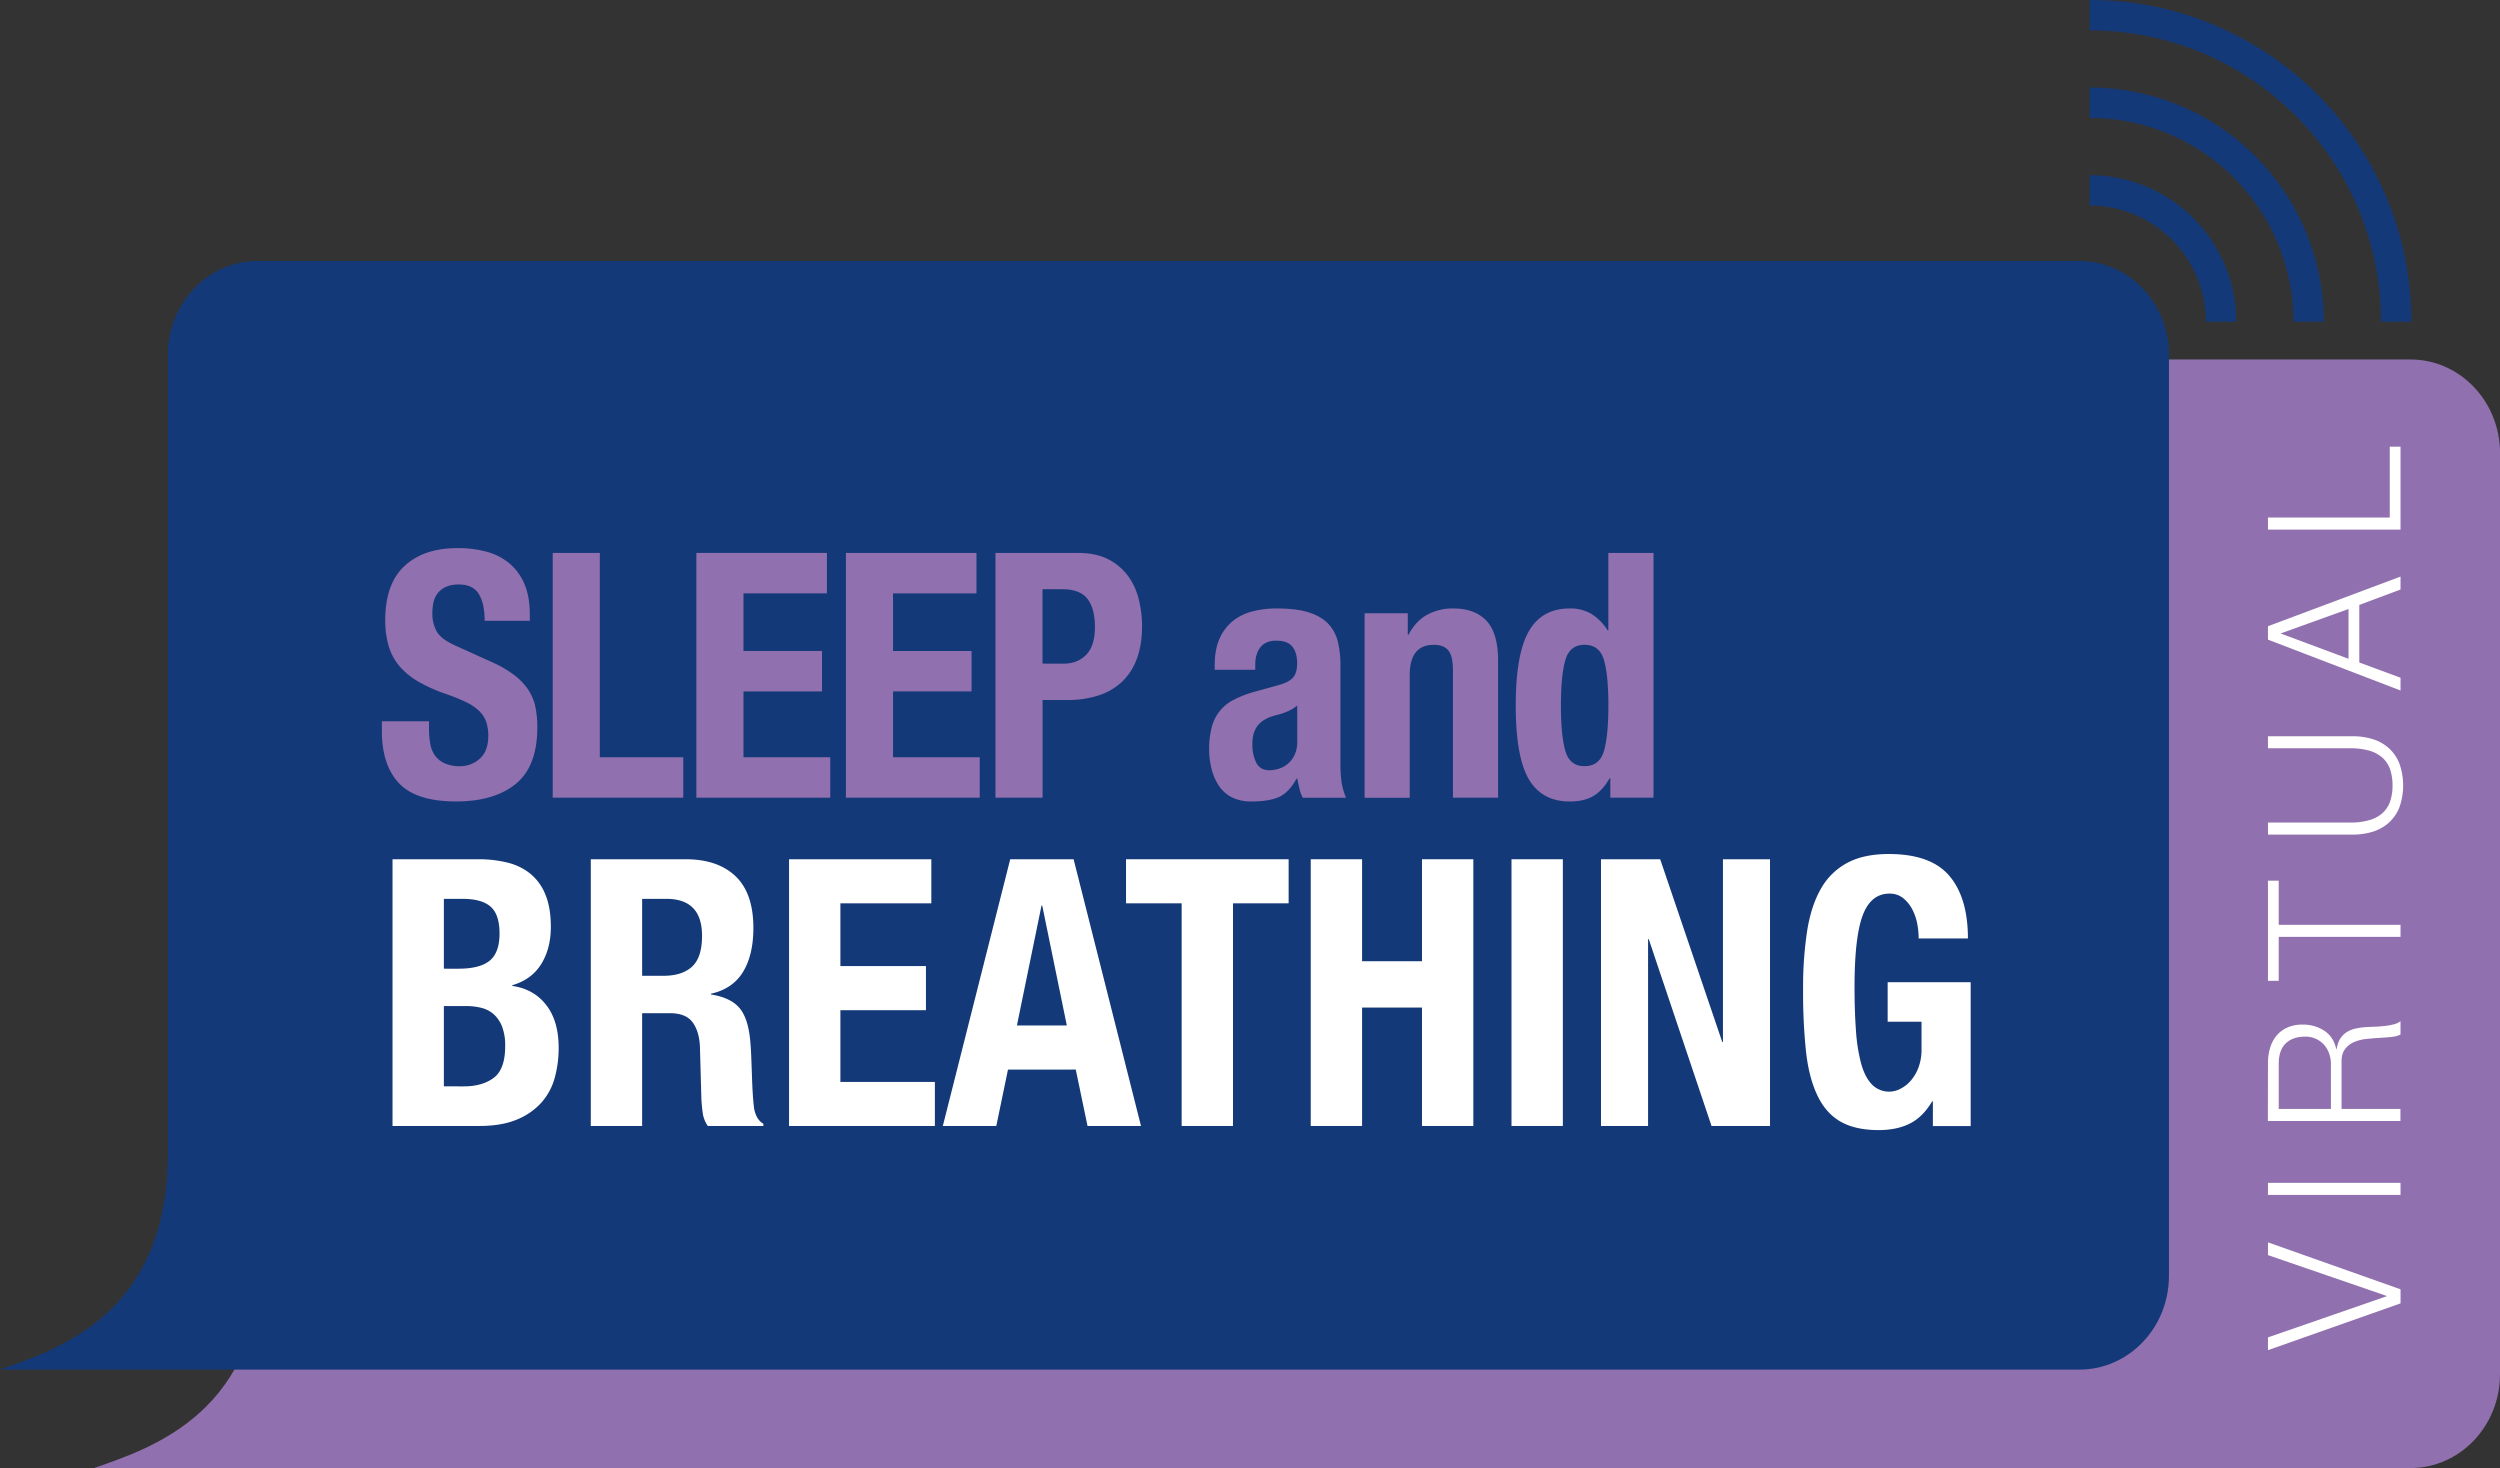 <svg xmlns="http://www.w3.org/2000/svg" viewBox="0 0 1776.58 1043.25"><rect x="0" y="0" width="1776.58" height="1043.25" fill="#333333" stroke="none"/><defs><style>.cls-1{fill:#9070ae;}.cls-2{fill:#143979;}.cls-3{fill:none;stroke:#143979;stroke-miterlimit:10;stroke-width:21.59px;}.cls-4{fill:#fff;}</style></defs><g id="Layer_2" data-name="Layer 2"><g id="Layer_2-2" data-name="Layer 2"><path class="cls-1" d="M1776.58,976.6c0,36.81-28.49,66.65-63.63,66.65H66.81c42.94-14.87,119.3-40.42,119.3-153.73V322.1c0-36.81,28.47-66.64,63.61-66.64H1713c35.14,0,63.63,29.83,63.63,66.64Z"/><path class="cls-2" d="M1541.33,906.62c0,36.81-28.48,66.66-63.62,66.66H0c43-14.88,119.3-40.43,119.3-153.73V252.13c0-36.82,28.48-66.66,63.63-66.66H1477.71c35.14,0,63.62,29.84,63.62,66.66Z"/><path class="cls-3" d="M1485,135.28a93.35,93.35,0,0,1,93.36,93.35"/><path class="cls-3" d="M1485,73a155.59,155.59,0,0,1,155.6,155.6"/><path class="cls-3" d="M1485,10.79c120.31,0,217.84,97.54,217.84,217.84"/><path class="cls-1" d="M304.87,517.66a59.94,59.94,0,0,0,.93,11.09,19.62,19.62,0,0,0,3.49,8.4,17.19,17.19,0,0,0,6.86,5.36,26.19,26.19,0,0,0,10.81,2,20.78,20.78,0,0,0,13.84-5.24Q346.95,534,347,523a30.49,30.49,0,0,0-1.51-10.11,20.09,20.09,0,0,0-5-7.67,35.34,35.34,0,0,0-9.19-6.22,130.21,130.21,0,0,0-14.07-5.72,117.56,117.56,0,0,1-19.3-8.53,52.16,52.16,0,0,1-13.6-10.84,39.24,39.24,0,0,1-8-14.37,63.36,63.36,0,0,1-2.56-18.88q0-25.81,13.72-38.49t37.68-12.67a78.17,78.17,0,0,1,20.58,2.56A42.28,42.28,0,0,1,362,400.36,38.59,38.59,0,0,1,372.66,415q3.82,8.89,3.83,21.31v4.87H344.4q0-12.42-4.18-19.12t-14-6.7A22.43,22.43,0,0,0,317,417a15.92,15.92,0,0,0-5.93,4.51,15.71,15.71,0,0,0-3,6.46,34.19,34.19,0,0,0-.82,7.55,26.06,26.06,0,0,0,3.26,13.52q3.26,5.48,13.95,10.11l25.81,11.7A78.17,78.17,0,0,1,365.8,480a44,44,0,0,1,9.65,10.24,35,35,0,0,1,5,12.05,70.7,70.7,0,0,1,1.39,14.62q0,27.54-15.23,40.07t-42.44,12.55q-28.38,0-40.58-12.91t-12.21-37v-7.06h33.49Z"/><path class="cls-1" d="M392.77,392.93h33.48V538.12h59.31v28.75H392.77Z"/><path class="cls-1" d="M587.64,421.67h-59.3V462.6h55.82v28.75H528.34v46.77H590v28.75H494.86V392.93h92.78Z"/><path class="cls-1" d="M693.92,421.67h-59.3V462.6h55.81v28.75H634.62v46.77h61.62v28.75H601.13V392.93h92.79Z"/><path class="cls-1" d="M766,392.93q12.79,0,21.51,4.5a39.63,39.63,0,0,1,14.07,11.82,47.09,47.09,0,0,1,7.68,16.69,79.67,79.67,0,0,1,2.32,19.12q0,13.41-3.83,23.39a42.56,42.56,0,0,1-10.7,16.32,44.06,44.06,0,0,1-16.63,9.5,69.58,69.58,0,0,1-21.63,3.17h-17.9v69.43H707.4V392.93Zm-10.23,78.69q10,0,16.16-6.34t6.16-19.73q0-13.16-5.34-20t-17.91-6.82h-14v52.87Z"/><path class="cls-1" d="M863.22,472.84q0-11.46,3.49-19.13a33,33,0,0,1,9.41-12.42,36.83,36.83,0,0,1,14-6.83,68.63,68.63,0,0,1,17.09-2.07q14.42,0,23.25,2.93t13.73,8.28a28.27,28.27,0,0,1,6.62,12.79,70.46,70.46,0,0,1,1.75,16.2v68.95a96.18,96.18,0,0,0,.81,14.37,51.69,51.69,0,0,0,3.14,11h-30.7a28.25,28.25,0,0,1-2.44-6.7q-.83-3.52-1.51-6.94h-.47q-5.58,10.23-12.9,13.28c-4.88,2-11.21,3-19,3a30.37,30.37,0,0,1-14.19-3,24.28,24.28,0,0,1-9.3-8.41A38.36,38.36,0,0,1,860.89,546a56.29,56.29,0,0,1-1.63-13.27,59.71,59.71,0,0,1,1.87-16,29.83,29.83,0,0,1,15.46-19.37,74.71,74.71,0,0,1,14.3-5.6L909,486.72q7.2-2,10-5.36t2.79-10q0-7.55-3.37-11.81t-11.51-4.27q-7.46,0-11.16,4.63t-3.73,12.43V476H863.22Zm51.62,32.76a43.76,43.76,0,0,1-6.74,2.32q-9.76,2.19-14,7.3T890,529.11A27.63,27.63,0,0,0,892.75,542q2.79,5.37,9.3,5.36a22.24,22.24,0,0,0,6.75-1.1A18.25,18.25,0,0,0,920,536.42a21.28,21.28,0,0,0,1.86-9.26V501.34A28.25,28.25,0,0,1,914.84,505.6Z"/><path class="cls-1" d="M1000.42,435.81v15.34h.46q5.11-9.73,13.26-14.25a37.77,37.77,0,0,1,18.6-4.51q15.35,0,23.6,8.77t8.26,28.51v97.2h-32.09V476.49q0-10.23-3.26-14.25t-10.46-4q-17,0-17,21.68v87H969.72V435.81Z"/><path class="cls-1" d="M1143.9,553q-5.36,9.25-12,12.91t-16.4,3.65q-19.77,0-29.07-15.83t-9.3-52.38q0-36.54,9.3-52.75t29.07-16.2a29.18,29.18,0,0,1,15.47,3.9,37.3,37.3,0,0,1,11.51,11.7h.46V392.93h32.1V566.87h-30.7V553Zm-31.51-19.37q3.13,10.85,13.61,10.84,10.68,0,13.83-10.84t3.14-32.28q0-21.43-3.14-32.28T1126,458.22q-10.47,0-13.61,10.84t-3.14,32.28Q1109.25,522.78,1112.39,533.62Z"/><path class="cls-4" d="M340,610.61A84.75,84.75,0,0,1,360.66,613,41.41,41.41,0,0,1,377,621a36.62,36.62,0,0,1,10.64,14.87q3.81,9.3,3.8,22.83,0,15.39-6.84,26.41t-20.52,15v.53q15.19,2.13,24.07,13.54T397,744.67a79.39,79.39,0,0,1-2.79,21.24,43.73,43.73,0,0,1-9.5,17.65,47.57,47.57,0,0,1-17.48,12.08q-10.78,4.51-26.74,4.51H278.94V610.61Zm-14.19,77.78q15.21,0,22.18-5.71t7-19.25q0-13.53-6.33-19.11t-20-5.57H315.43v49.64Zm3.8,83.62q13.18,0,21.29-6.1T359,743.34a37.36,37.36,0,0,0-2.16-13.67,23.08,23.08,0,0,0-5.82-8.76,20.75,20.75,0,0,0-8.74-4.65,44.28,44.28,0,0,0-11.15-1.32H315.43V772Z"/><path class="cls-4" d="M487.23,610.61q22.81,0,35.48,12.08t12.67,36.77q0,19.11-7.35,31.19t-22.8,15.53v.53q13.68,2.13,20,9.29t7.86,23.1q.51,5.31.76,11.54t.51,13.94q.5,15.13,1.52,23.1,1.51,8,6.58,10.88v1.59H503A20.78,20.78,0,0,1,499.4,791a107.31,107.31,0,0,1-1-10.76l-1-36.37q-.51-11.14-5.32-17.52T475.83,720H456.32v80.17H419.83V610.61Zm-15.71,82.82q13.19,0,20.28-6.5t7.09-21.9q0-26.28-25.34-26.28H456.32v54.68Z"/><path class="cls-4" d="M661.83,641.93H597.21v44.6H658v31.33H597.21v51h67.15v31.32H560.72V610.61H661.83Z"/><path class="cls-4" d="M762.94,610.61l47.89,189.54h-38l-8.36-40.08H716.31L708,800.15h-38l47.89-189.54Zm-4.82,118.13-17.48-85.21h-.51l-17.48,85.21Z"/><path class="cls-4" d="M915.74,641.93H876.21V800.15H839.72V641.93H800.19V610.61H915.74Z"/><path class="cls-4" d="M967.94,610.61v72.47h42.57V610.61H1047V800.15h-36.49V716H967.94v84.15H931.45V610.61Z"/><path class="cls-4" d="M1074.12,610.61h36.49V800.15h-36.49Z"/><path class="cls-4" d="M1223.87,740.42h.51V610.61h33.45V800.15h-41.56l-44.6-132.73h-.5V800.15h-33.45V610.61h42.06Z"/><path class="cls-4" d="M1362.36,656a36.85,36.85,0,0,0-3.67-10.22,24.69,24.69,0,0,0-6.47-7.7,15.06,15.06,0,0,0-9.5-3.05q-13.18,0-19,15.4t-5.83,51q0,17,1,30.79a124.27,124.27,0,0,0,3.67,23.5q2.67,9.69,7.61,14.86a17.07,17.07,0,0,0,20,3.32,24,24,0,0,0,7.34-5.57,30.24,30.24,0,0,0,5.71-9.43,36,36,0,0,0,2.28-13.4V726.09h-24.07V698h59v102.2h-26.86V782.63h-.51q-6.59,11.16-15.84,15.8t-22.17,4.64q-16.72,0-27.24-6.1t-16.47-18.85q-6-12.75-8-31.46a405.84,405.84,0,0,1-2-43.4,266.59,266.59,0,0,1,2.91-42q2.91-18,10-30.13A46.63,46.63,0,0,1,1313.07,613q11.65-6.11,29.14-6.11,29.91,0,43.08,15.53t13.18,44.47h-35A54.34,54.34,0,0,0,1362.36,656Z"/><path class="cls-4" d="M1611.68,950.39,1696,921.17v-.25l-84.31-29v-9.07l94.21,33.37v10l-94.21,33.25Z"/><path class="cls-4" d="M1611.68,840.57h94.21v8.57h-94.21Z"/><path class="cls-4" d="M1611.68,755.43a37.64,37.64,0,0,1,1.45-10.51,25,25,0,0,1,4.42-8.69,21.07,21.07,0,0,1,7.66-5.92,25.6,25.6,0,0,1,11-2.2,27.34,27.34,0,0,1,15.57,4.4q6.6,4.41,8.45,13.1h.26a19.36,19.36,0,0,1,2.44-7.31,15.09,15.09,0,0,1,4.55-4.72,19.45,19.45,0,0,1,6.4-2.64,48.78,48.78,0,0,1,7.85-1.07c1.59-.08,3.52-.17,5.81-.25s4.6-.26,6.93-.51a44.88,44.88,0,0,0,6.59-1.19,12.8,12.8,0,0,0,4.82-2.21v9.45a11.92,11.92,0,0,1-3.23,1.19,28.19,28.19,0,0,1-4,.63c-1.36.13-2.71.24-4,.32s-2.46.17-3.43.25q-5,.26-10,.82a28.55,28.55,0,0,0-8.84,2.39,15.45,15.45,0,0,0-6.27,5.29q-2.37,3.47-2.11,9.51v32.49h41.83v8.57h-94.21Zm44.73.63a22.16,22.16,0,0,0-1.25-7.43,18.4,18.4,0,0,0-3.63-6.17,17.45,17.45,0,0,0-13.46-5.79q-8.71,0-13.72,4.78t-5,14.61v32h37.07Z"/><path class="cls-4" d="M1611.68,625.84h7.66V657.2h86.55v8.56h-86.55V697h-7.66Z"/><path class="cls-4" d="M1611.68,584.53H1670a47.32,47.32,0,0,0,13.92-1.77,23.46,23.46,0,0,0,9.37-5.16,19.76,19.76,0,0,0,5.28-8.31,34.69,34.69,0,0,0,1.64-11.08,35.12,35.12,0,0,0-1.64-11.21,19.82,19.82,0,0,0-5.28-8.31,23.59,23.59,0,0,0-9.37-5.17,48,48,0,0,0-13.92-1.76h-58.32V523.2H1672a48,48,0,0,1,13.79,1.95,30.63,30.63,0,0,1,11.41,6.17,29.32,29.32,0,0,1,7.72,10.83,46.46,46.46,0,0,1,0,32,29.32,29.32,0,0,1-7.72,10.83,30.8,30.8,0,0,1-11.41,6.18,48,48,0,0,1-13.79,1.94h-60.3Z"/><path class="cls-4" d="M1611.68,445l94.21-35.26v9.19l-29.29,10.95V470.8l29.29,10.83v9.07l-94.21-36.15Zm57.26-12.22-48.28,17.38,48.28,18Z"/><path class="cls-4" d="M1611.68,367.78h86.56V317.4h7.65v58.94h-94.21Z"/></g></g></svg>